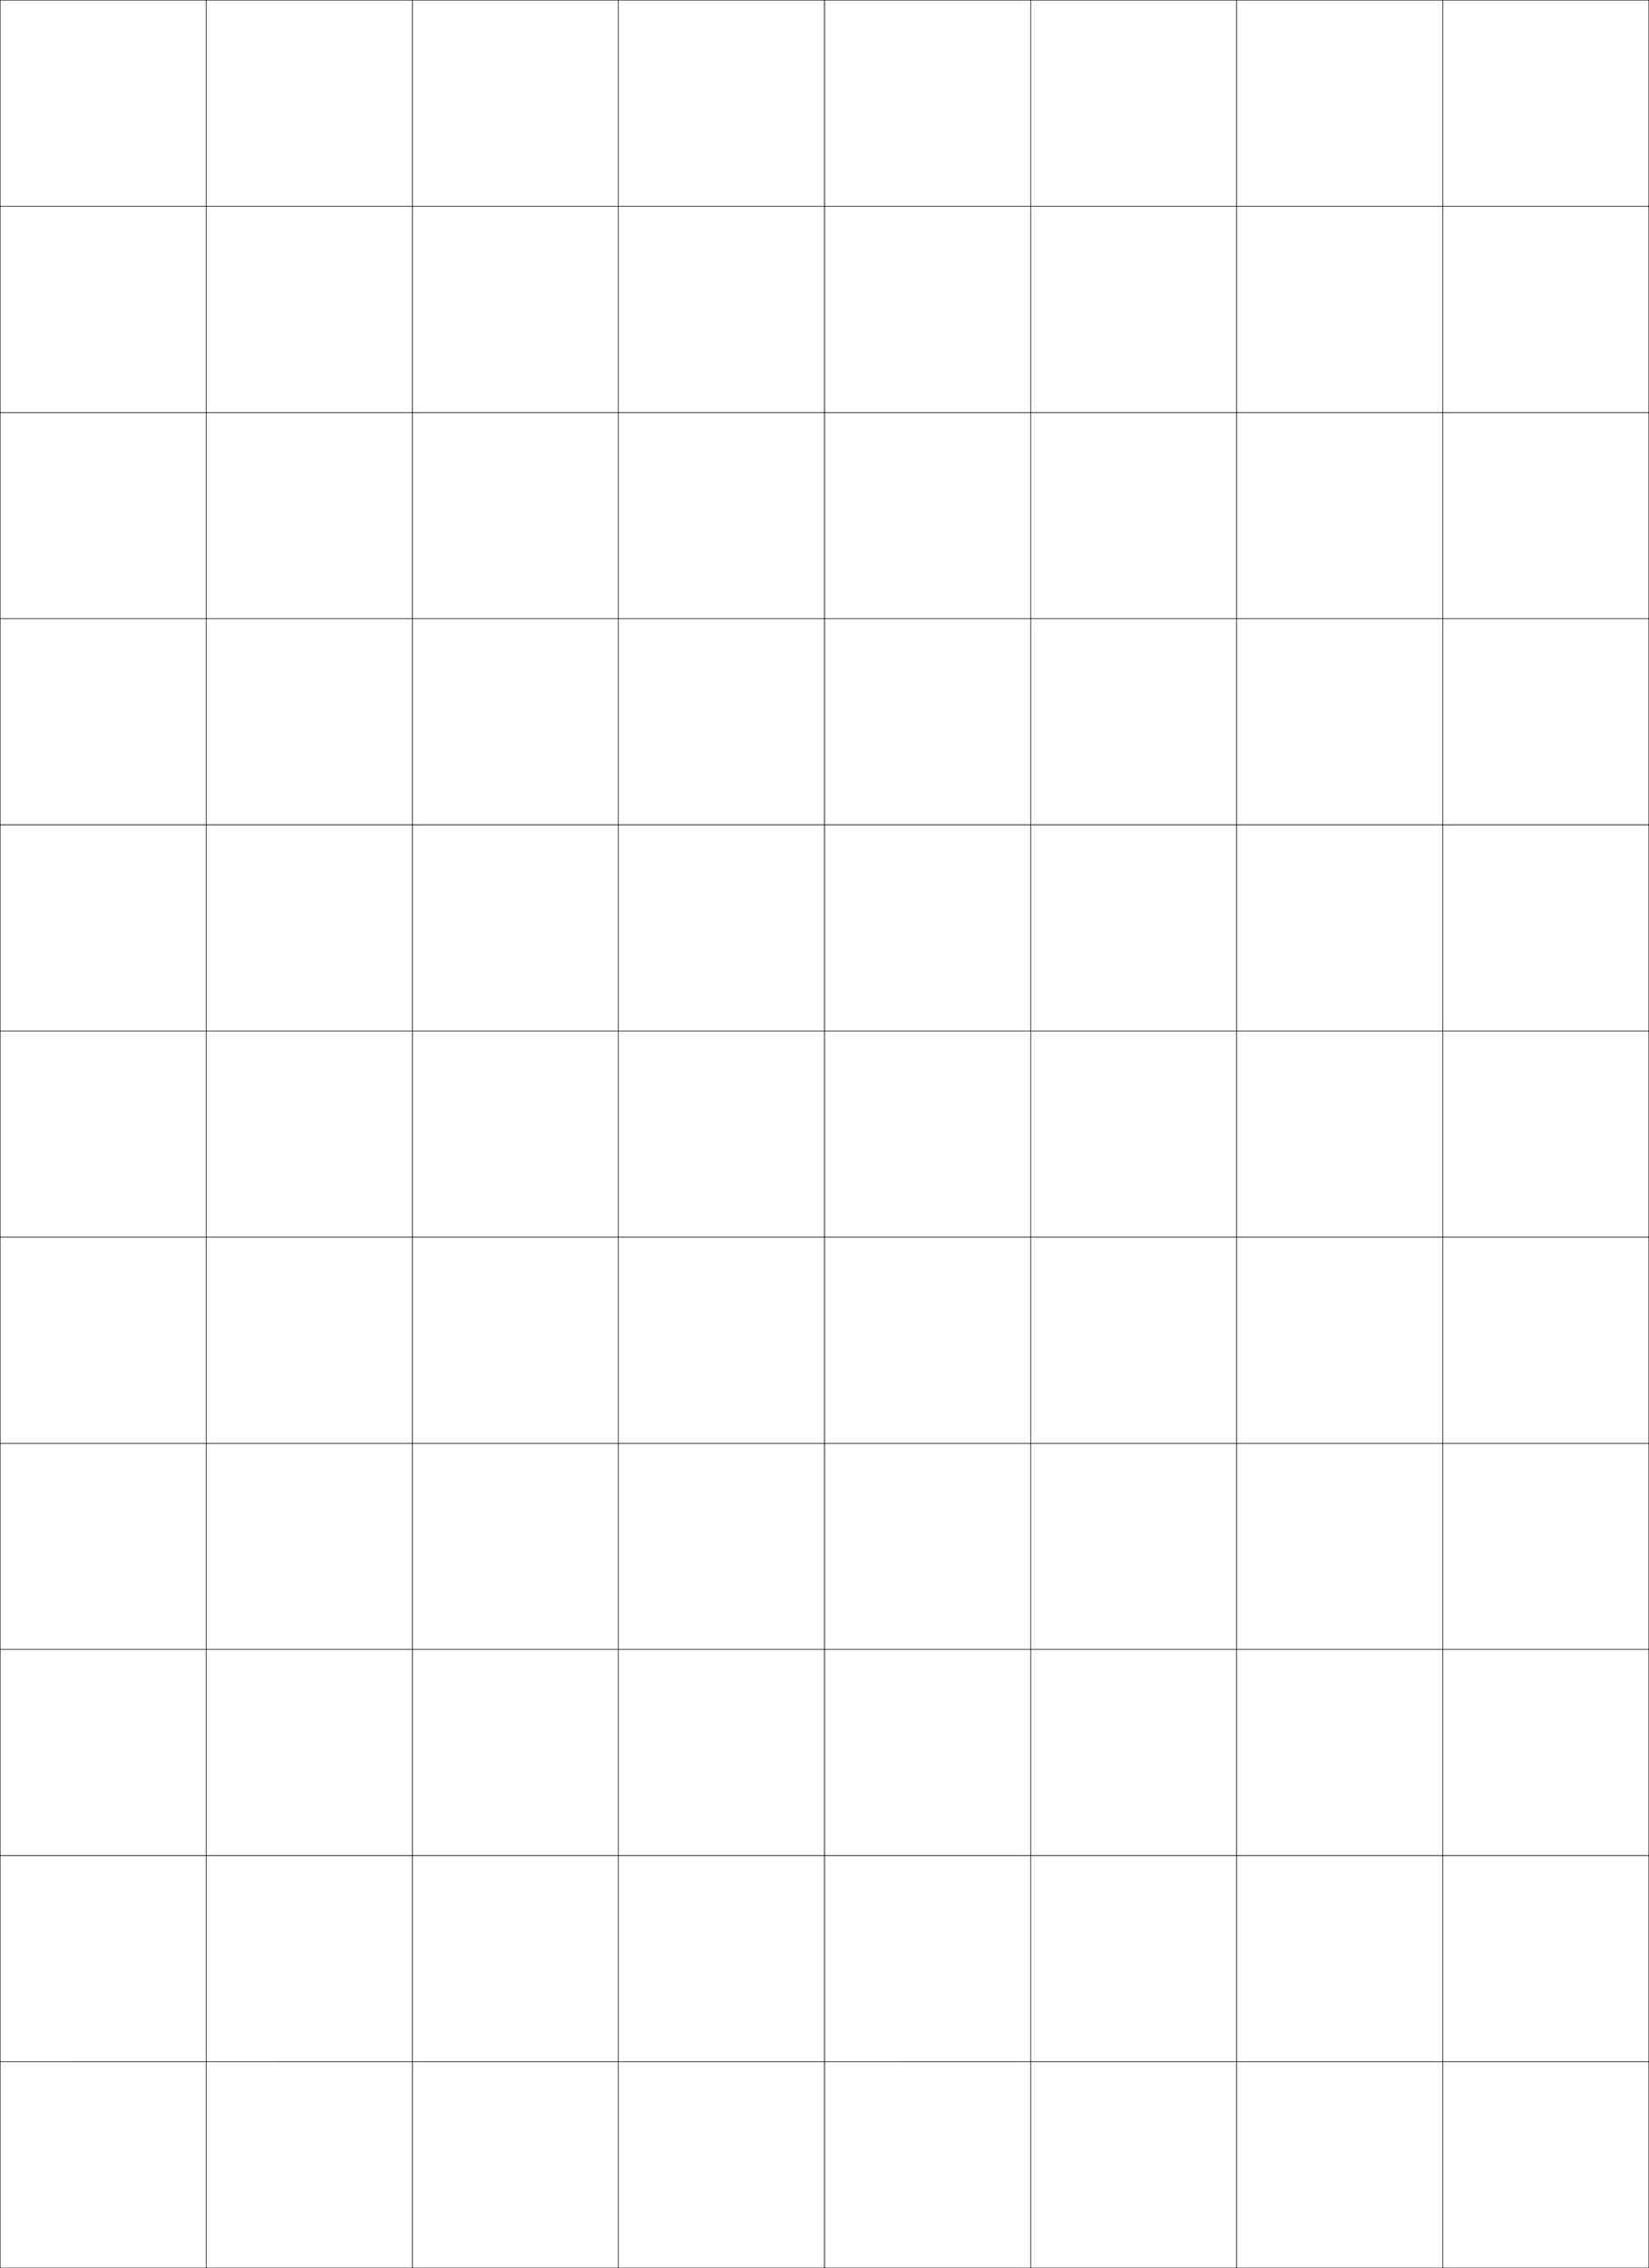 <?xml version="1.0" encoding="utf-8"?>
<!-- Generator: Adobe Illustrator 21.0.2, SVG Export Plug-In . SVG Version: 6.00 Build 0)  -->
<svg version="1.1" baseProfile="tiny" id="Ebene_1" xmlns="http://www.w3.org/2000/svg" xmlns:xlink="http://www.w3.org/1999/xlink"
	 x="0px" y="0px" viewBox="0 0 567.08 779.679" xml:space="preserve">
<path fill="none" stroke="#000000" stroke-width="0.15" d="M141.808,496.139h70.866v70.866h-70.866V496.139z"/>
<path fill="none" stroke="#000000" stroke-width="0.15" d="M141.808,425.272h70.866v70.866h-70.866V425.272z"/>
<path fill="none" stroke="#000000" stroke-width="0.15" d="M141.808,567.005h70.866v70.866h-70.866V567.005z"/>
<path fill="none" stroke="#000000" stroke-width="0.15" d="M141.808,354.406h70.866v70.866h-70.866V354.406z"/>
<path fill="none" stroke="#000000" stroke-width="0.15" d="M141.808,283.54h70.866v70.866h-70.866V283.54z"/>
<path fill="none" stroke="#000000" stroke-width="0.15" d="M212.674,567.005h70.866v70.866h-70.866L212.674,567.005z"/>
<path fill="none" stroke="#000000" stroke-width="0.15" d="M141.808,212.674h70.866v70.866h-70.866V212.674z"/>
<path fill="none" stroke="#000000" stroke-width="0.15" d="M354.406,354.406h70.866v70.866h-70.866V354.406z"/>
<path fill="none" stroke="#000000" stroke-width="0.15" d="M354.406,425.272h70.866v70.866h-70.866V425.272z"/>
<path fill="none" stroke="#000000" stroke-width="0.15" d="M354.406,283.54h70.866v70.866h-70.866V283.54z"/>
<path fill="none" stroke="#000000" stroke-width="0.15" d="M283.54,567.005h70.866v70.866H283.54V567.005z"/>
<path fill="none" stroke="#000000" stroke-width="0.15" d="M354.406,496.139h70.866v70.866h-70.866V496.139z"/>
<path fill="none" stroke="#000000" stroke-width="0.15" d="M354.406,567.005h70.866v70.866h-70.866V567.005z"/>
<path fill="none" stroke="#000000" stroke-width="0.15" d="M283.54,354.406h70.866v70.866H283.54V354.406z"/>
<path fill="none" stroke="#000000" stroke-width="0.15" d="M283.54,496.139h70.866v70.866H283.54V496.139z"/>
<path fill="none" stroke="#000000" stroke-width="0.15" d="M212.674,425.272h70.866v70.866h-70.866L212.674,425.272z"/>
<path fill="none" stroke="#000000" stroke-width="0.15" d="M212.674,496.139h70.866v70.866h-70.866L212.674,496.139z"/>
<path fill="none" stroke="#000000" stroke-width="0.15" d="M212.674,354.406h70.866v70.866h-70.866L212.674,354.406z"/>
<path fill="none" stroke="#000000" stroke-width="0.15" d="M212.674,212.674h70.866v70.866h-70.866L212.674,212.674z"/>
<path fill="none" stroke="#000000" stroke-width="0.15" d="M212.674,283.54h70.866v70.866h-70.866L212.674,283.54z"/>
<path fill="none" stroke="#000000" stroke-width="0.15" d="M425.272,70.941h70.866v70.866h-70.866V70.941z"/>
<path fill="none" stroke="#000000" stroke-width="0.15" d="M283.54,212.674h70.866v70.866H283.54V212.674z"/>
<path fill="none" stroke="#000000" stroke-width="0.15" d="M283.54,425.272h70.866v70.866H283.54V425.272z"/>
<path fill="none" stroke="#000000" stroke-width="0.15" d="M212.674,141.808h70.866v70.866h-70.866L212.674,141.808z"/>
<path fill="none" stroke="#000000" stroke-width="0.15" d="M283.54,141.808h70.866v70.866H283.54V141.808z"/>
<path fill="none" stroke="#000000" stroke-width="0.15" d="M283.54,283.54h70.866v70.866H283.54V283.54z"/>
<path fill="none" stroke="#000000" stroke-width="0.15" d="M141.808,141.808h70.866v70.866h-70.866V141.808z"/>
<path fill="none" stroke="#000000" stroke-width="0.15" d="M354.406,212.674h70.866v70.866h-70.866V212.674z"/>
<path fill="none" stroke="#000000" stroke-width="0.15" d="M425.272,637.871h70.866v70.866h-70.866V637.871z"/>
<path fill="none" stroke="#000000" stroke-width="0.15" d="M425.272,567.005h70.866v70.866h-70.866V567.005z"/>
<path fill="none" stroke="#000000" stroke-width="0.15" d="M425.272,496.139h70.866v70.866h-70.866V496.139z"/>
<path fill="none" stroke="#000000" stroke-width="0.15" d="M354.406,637.871h70.866v70.866h-70.866V637.871z"/>
<path fill="none" stroke="#000000" stroke-width="0.15" d="M212.674,637.871h70.866v70.866h-70.866L212.674,637.871z"/>
<path fill="none" stroke="#000000" stroke-width="0.15" d="M141.808,637.871h70.866v70.866h-70.866V637.871z"/>
<path fill="none" stroke="#000000" stroke-width="0.15" d="M283.54,637.871h70.866v70.866H283.54V637.871z"/>
<path fill="none" stroke="#000000" stroke-width="0.15" d="M425.272,141.808h70.866v70.866h-70.866V141.808z"/>
<path fill="none" stroke="#000000" stroke-width="0.15" d="M425.272,425.272h70.866v70.866h-70.866V425.272z"/>
<path fill="none" stroke="#000000" stroke-width="0.15" d="M425.272,212.674h70.866v70.866h-70.866V212.674z"/>
<path fill="none" stroke="#000000" stroke-width="0.15" d="M425.272,354.406h70.866v70.866h-70.866V354.406z"/>
<path fill="none" stroke="#000000" stroke-width="0.15" d="M425.272,283.54h70.866v70.866h-70.866V283.54z"/>
<path fill="none" stroke="#000000" stroke-width="0.15" d="M496.139,70.941h70.866v70.866h-70.866V70.941z"/>
<path fill="none" stroke="#000000" stroke-width="0.15" d="M496.139,637.871h70.866v70.866h-70.866V637.871z"/>
<path fill="none" stroke="#000000" stroke-width="0.15" d="M496.139,567.005h70.866v70.866h-70.866V567.005z"/>
<path fill="none" stroke="#000000" stroke-width="0.15" d="M496.139,496.139h70.866v70.866h-70.866V496.139z"/>
<path fill="none" stroke="#000000" stroke-width="0.15" d="M496.139,141.808h70.866v70.866h-70.866V141.808z"/>
<path fill="none" stroke="#000000" stroke-width="0.15" d="M496.139,425.272h70.866v70.866h-70.866V425.272z"/>
<path fill="none" stroke="#000000" stroke-width="0.15" d="M496.139,212.674h70.866v70.866h-70.866V212.674z"/>
<path fill="none" stroke="#000000" stroke-width="0.15" d="M496.139,354.406h70.866v70.866h-70.866V354.406z"/>
<path fill="none" stroke="#000000" stroke-width="0.15" d="M496.139,283.54h70.866v70.866h-70.866V283.54z"/>
<path fill="none" stroke="#000000" stroke-width="0.15" d="M70.941,637.871h70.866v70.866H70.941V637.871z"/>
<path fill="none" stroke="#000000" stroke-width="0.15" d="M425.272,708.737h70.866v70.866h-70.866V708.737z"/>
<path fill="none" stroke="#000000" stroke-width="0.15" d="M354.406,708.737h70.866v70.866h-70.866V708.737z"/>
<path fill="none" stroke="#000000" stroke-width="0.15" d="M212.674,708.737h70.866v70.866h-70.866L212.674,708.737z"/>
<path fill="none" stroke="#000000" stroke-width="0.15" d="M141.808,708.737h70.866v70.866h-70.866V708.737z"/>
<path fill="none" stroke="#000000" stroke-width="0.15" d="M283.54,708.737h70.866v70.866H283.54V708.737z"/>
<path fill="none" stroke="#000000" stroke-width="0.15" d="M496.139,708.737h70.866v70.866h-70.866V708.737z"/>
<path fill="none" stroke="#000000" stroke-width="0.15" d="M70.941,708.737h70.866v70.866H70.941V708.737z"/>
<path fill="none" stroke="#000000" stroke-width="0.15" d="M141.808,70.941h70.866v70.866h-70.866V70.941z"/>
<path fill="none" stroke="#000000" stroke-width="0.15" d="M70.941,70.941h70.866v70.866H70.941V70.941z"/>
<path fill="none" stroke="#000000" stroke-width="0.15" d="M212.674,70.941h70.866v70.866h-70.866L212.674,70.941z"/>
<path fill="none" stroke="#000000" stroke-width="0.15" d="M283.54,70.941h70.866v70.866H283.54V70.941z"/>
<path fill="none" stroke="#000000" stroke-width="0.15" d="M70.941,141.808h70.866v70.866H70.941V141.808z"/>
<path fill="none" stroke="#000000" stroke-width="0.15" d="M354.406,70.941h70.866v70.866h-70.866V70.941z"/>
<path fill="none" stroke="#000000" stroke-width="0.15" d="M70.941,425.272h70.866v70.866H70.941V425.272z"/>
<path fill="none" stroke="#000000" stroke-width="0.15" d="M70.941,212.674h70.866v70.866H70.941V212.674z"/>
<path fill="none" stroke="#000000" stroke-width="0.15" d="M70.941,496.139h70.866v70.866H70.941V496.139z"/>
<path fill="none" stroke="#000000" stroke-width="0.15" d="M70.941,567.005h70.866v70.866H70.941V567.005z"/>
<path fill="none" stroke="#000000" stroke-width="0.15" d="M354.406,141.808h70.866v70.866h-70.866V141.808z"/>
<path fill="none" stroke="#000000" stroke-width="0.15" d="M70.941,354.406h70.866v70.866H70.941V354.406z"/>
<path fill="none" stroke="#000000" stroke-width="0.15" d="M70.941,283.54h70.866v70.866H70.941V283.54z"/>
<path fill="none" stroke="#000000" stroke-width="0.15" d="M0.075,637.871h70.866v70.866H0.075V637.871z"/>
<path fill="none" stroke="#000000" stroke-width="0.15" d="M0.075,708.737h70.866v70.866H0.075V708.737z"/>
<path fill="none" stroke="#000000" stroke-width="0.15" d="M0.075,70.941h70.866v70.866H0.075V70.941z"/>
<path fill="none" stroke="#000000" stroke-width="0.15" d="M425.272,0.075h70.866v70.866h-70.866V0.075z"/>
<path fill="none" stroke="#000000" stroke-width="0.15" d="M496.139,0.075h70.866v70.866h-70.866V0.075z"/>
<path fill="none" stroke="#000000" stroke-width="0.15" d="M141.808,0.075h70.866v70.866h-70.866V0.075z"/>
<path fill="none" stroke="#000000" stroke-width="0.15" d="M70.941,0.075h70.866v70.866H70.941V0.075z"/>
<path fill="none" stroke="#000000" stroke-width="0.15" d="M212.674,0.075h70.866v70.866h-70.866L212.674,0.075z"/>
<path fill="none" stroke="#000000" stroke-width="0.15" d="M283.54,0.075h70.866v70.866H283.54V0.075z"/>
<path fill="none" stroke="#000000" stroke-width="0.15" d="M354.406,0.075h70.866v70.866h-70.866V0.075z"/>
<path fill="none" stroke="#000000" stroke-width="0.15" d="M0.075,0.075h70.866v70.866H0.075V0.075z"/>
<path fill="none" stroke="#000000" stroke-width="0.15" d="M0.075,141.808h70.866v70.866H0.075V141.808z"/>
<path fill="none" stroke="#000000" stroke-width="0.15" d="M0.075,425.272h70.866v70.866H0.075V425.272z"/>
<path fill="none" stroke="#000000" stroke-width="0.15" d="M0.075,212.674h70.866v70.866H0.075V212.674z"/>
<path fill="none" stroke="#000000" stroke-width="0.15" d="M0.075,496.139h70.866v70.866H0.075V496.139z"/>
<path fill="none" stroke="#000000" stroke-width="0.15" d="M0.075,567.005h70.866v70.866H0.075V567.005z"/>
<path fill="none" stroke="#000000" stroke-width="0.15" d="M0.075,354.406h70.866v70.866H0.075V354.406z"/>
<path fill="none" stroke="#000000" stroke-width="0.15" d="M0.075,283.54h70.866v70.866H0.075V283.54z"/>
</svg>
